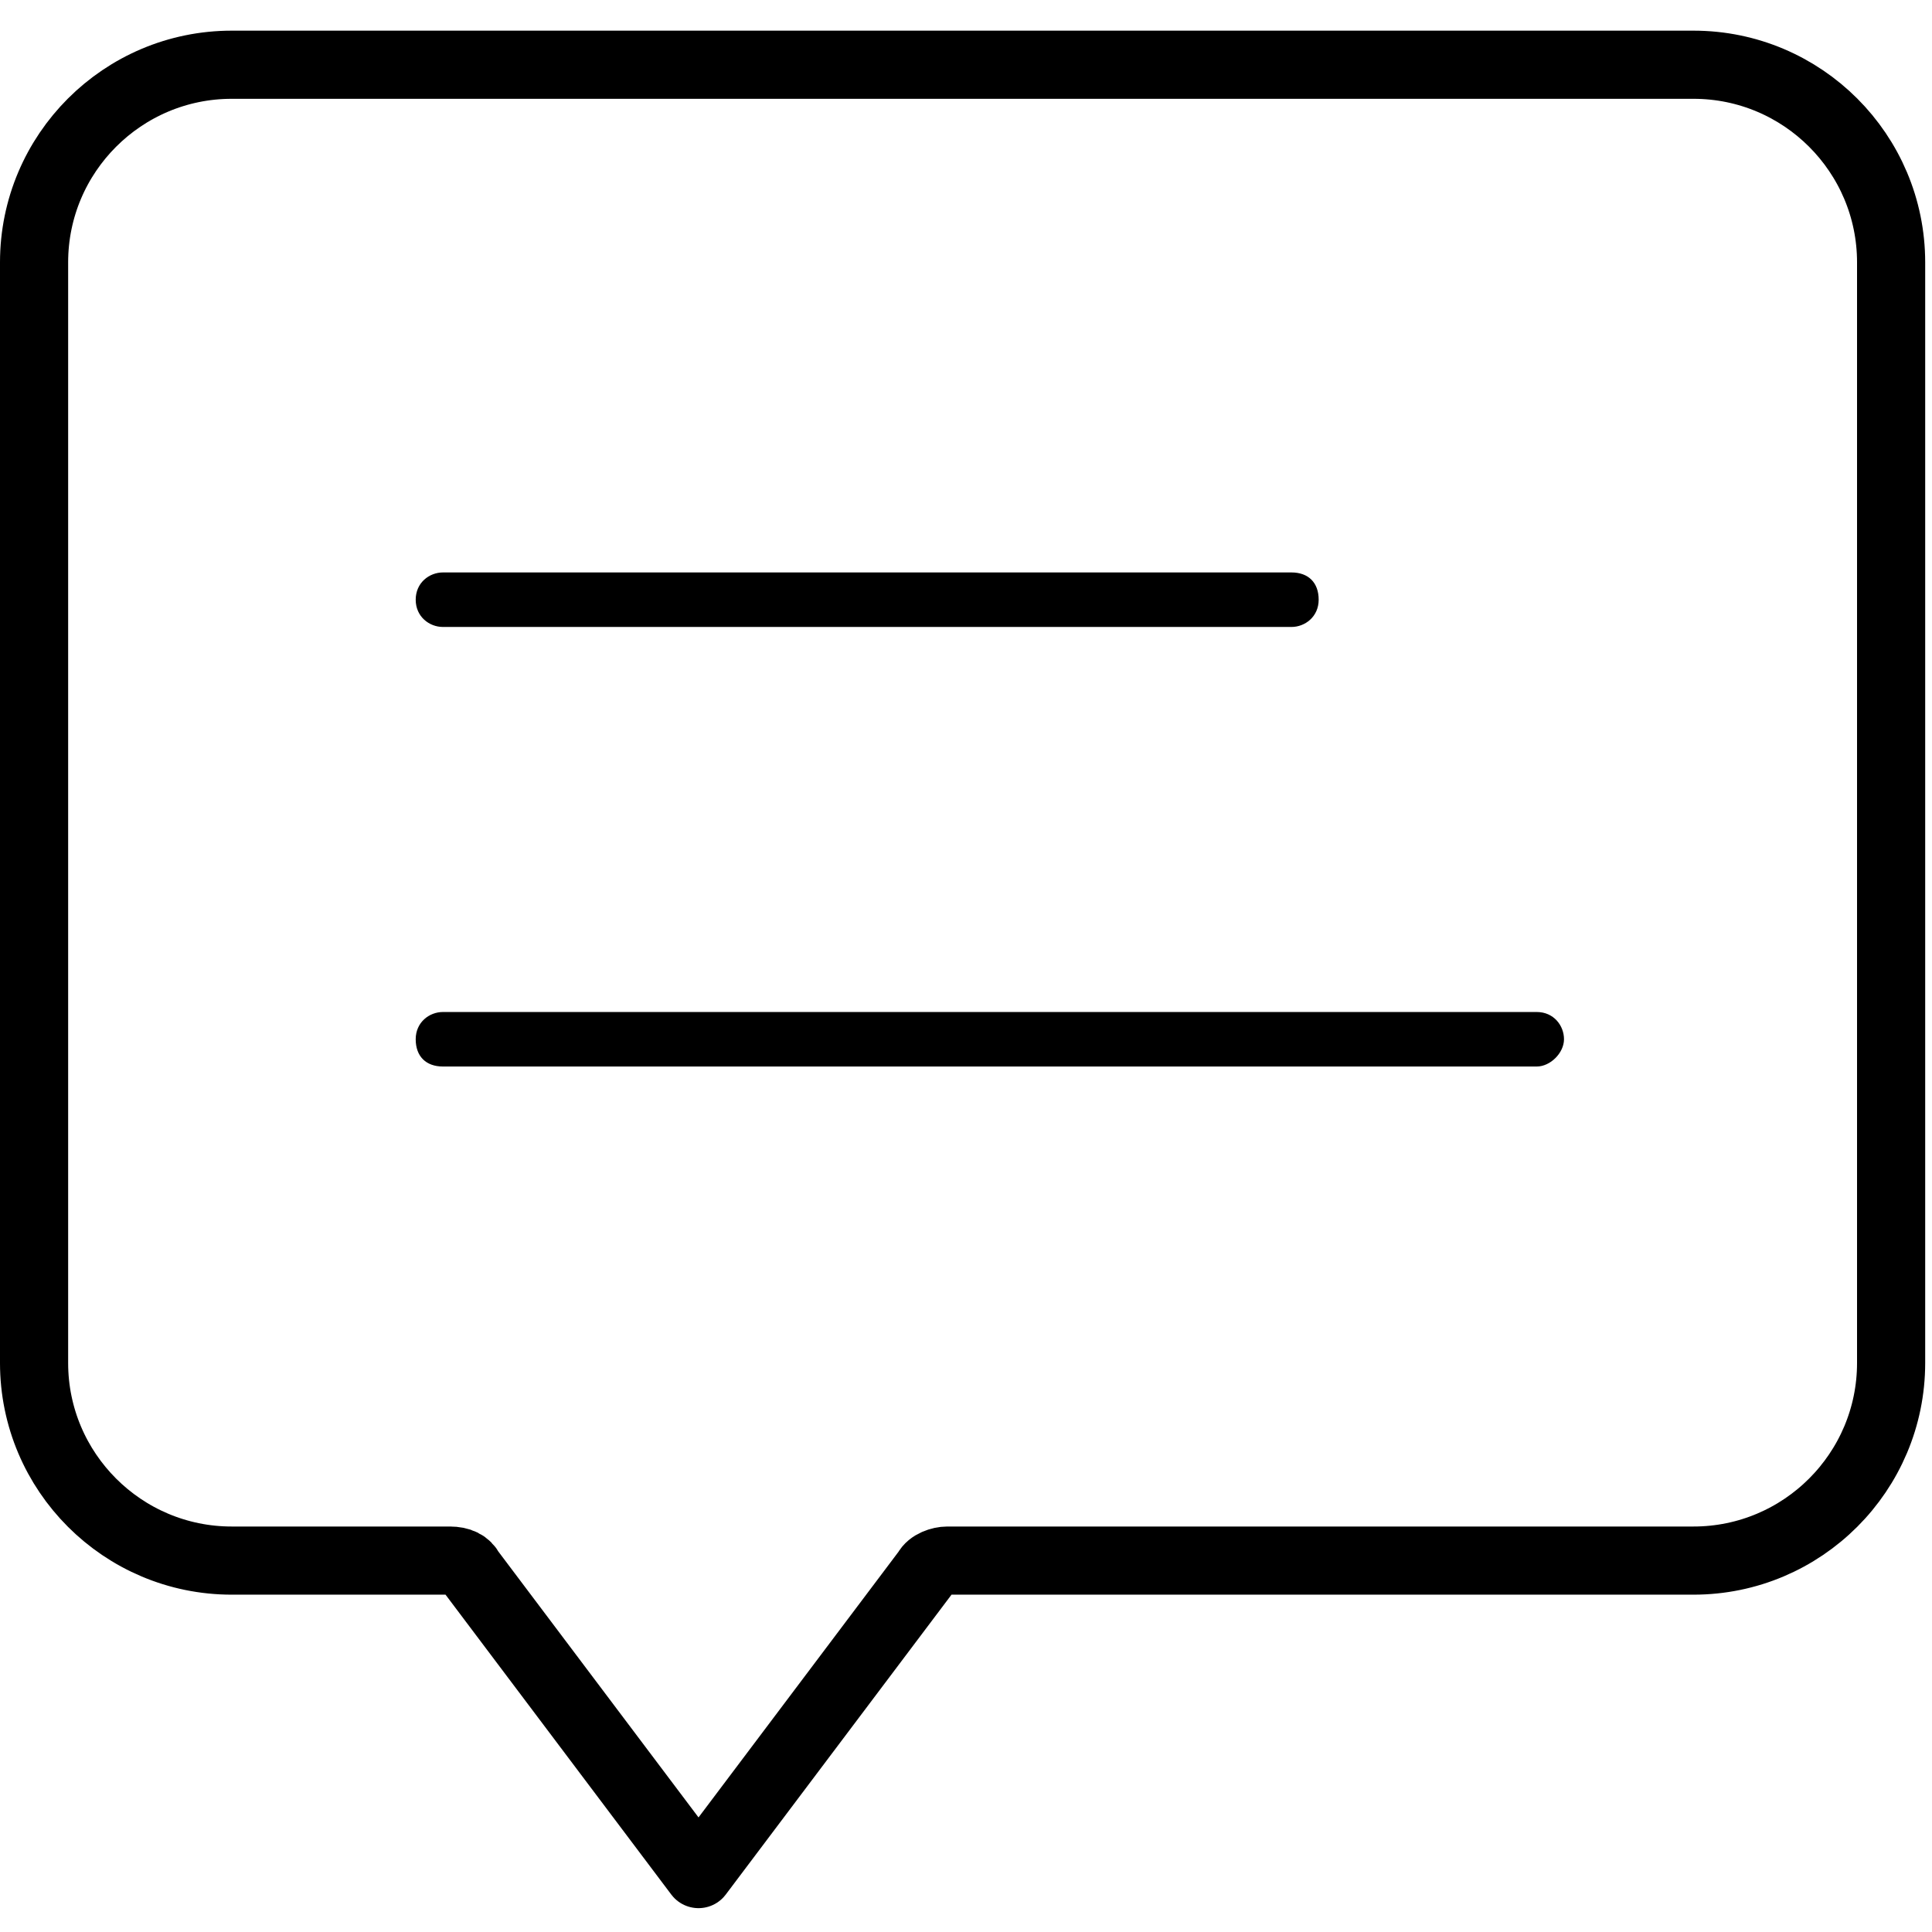 <!-- Generated by IcoMoon.io -->
<svg version="1.1" xmlns="http://www.w3.org/2000/svg" width="1024" height="1024" viewBox="0 0 1024 1024">
<title></title>
<g id="icomoon-ignore">
</g>
<path fill="none" stroke="#000" stroke-width="36.12" stroke-miterlimit="10" stroke-linecap="round" stroke-linejoin="round" d="M238.392 827.146h-115.584c-57.792 0-104.748-46.956-104.748-104.748v-583.337c0-57.792 46.956-104.748 104.748-104.748h774.772c57.792 0 104.748 46.956 104.748 104.748v583.337c0 57.792-46.956 104.748-104.748 104.748h-395.513c-3.612 0-9.030 1.806-10.836 5.418l-121.002 160.734-121.002-160.734c-1.806-3.612-5.418-5.418-10.836-5.418"></path>
<path fill="#000" d="M828.952 550.829c0-7.224-5.418-14.448-14.448-14.448h-579.725c-7.224 0-14.448 5.418-14.448 14.448s5.418 14.448 14.448 14.448h579.725c7.224 0 14.448-7.224 14.448-14.448z"></path>
<path fill="#000" d="M234.78 332.303h449.693c7.224 0 14.448-5.418 14.448-14.448s-5.418-14.448-14.448-14.448h-449.693c-7.224 0-14.448 5.418-14.448 14.448s7.224 14.448 14.448 14.448z"></path>
</svg>
